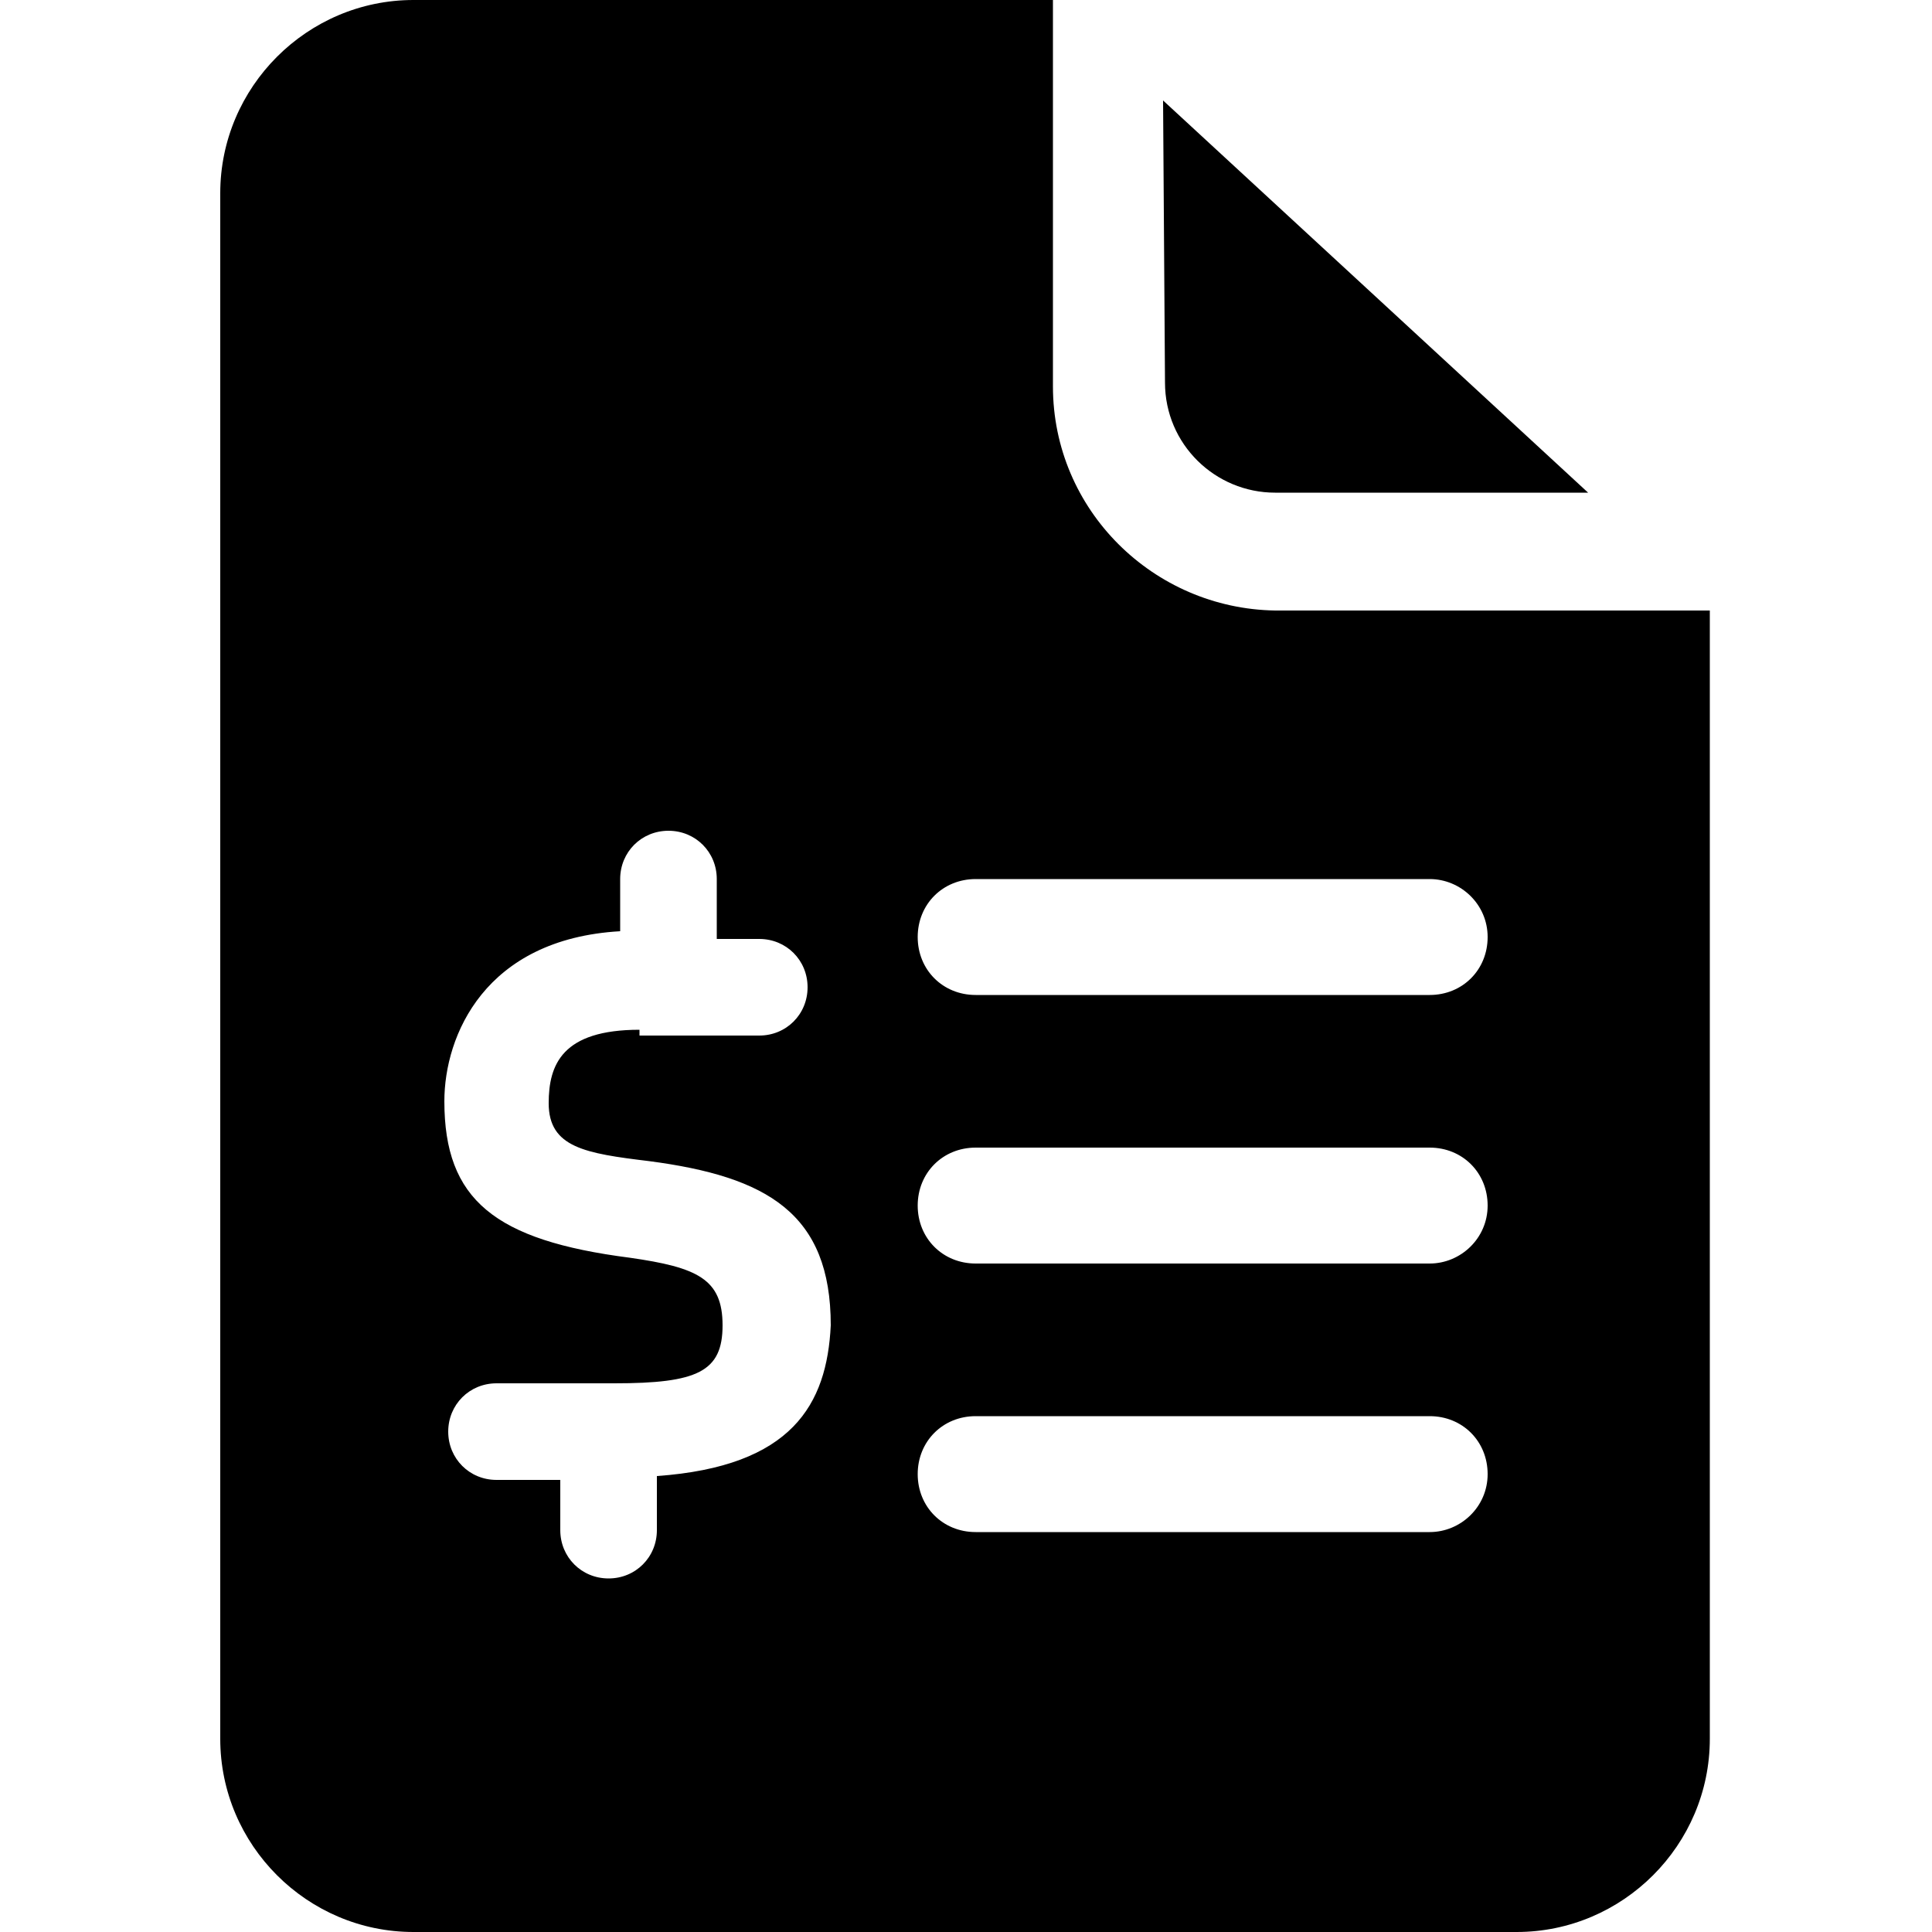 <?xml version="1.0" encoding="utf-8"?>
<!-- Generator: Adobe Illustrator 19.1.0, SVG Export Plug-In . SVG Version: 6.00 Build 0)  -->
<svg version="1.1" id="Layer_1" xmlns="http://www.w3.org/2000/svg" xmlns:xlink="http://www.w3.org/1999/xlink" x="0px" y="0px"
	 viewBox="-269 191 100 100" style="enable-background:new -269 191 100 100;" xml:space="preserve">
<g>
	<path d="M-203,216.5h16.2l-22-20.3l0.1,14.6C-208.7,214-206.1,216.5-203,216.5"/>
	<path d="M-214.5,211v-20h-33.1c-5.5,0-10,4.5-10,10v80c0,5.5,4.5,10,10,10h57.1c5.5,0,10-4.5,10-10v-58.4H-203
		C-209.3,222.5-214.5,217.4-214.5,211 M-235,267.4v2.8c0,1.4-1.1,2.5-2.5,2.5c-1.4,0-2.5-1.1-2.5-2.5v-2.6h-3.3
		c-1.4,0-2.5-1.1-2.5-2.5c0-1.4,1.1-2.5,2.5-2.5h6.1c4.3,0,5.6-0.6,5.6-3c0-2.4-1.3-3-4.8-3.5c-7-0.9-9.6-3-9.6-8.1
		c0-3.4,2.1-8.4,9.1-8.8v-2.7c0-1.4,1.1-2.5,2.5-2.5c1.4,0,2.5,1.1,2.5,2.5v3.1h2.2c1.4,0,2.5,1.1,2.5,2.5s-1.1,2.5-2.5,2.5h-6.2
		v-0.3c-4,0-4.7,1.8-4.7,3.8c0,2.3,1.9,2.6,5.2,3c6.1,0.8,9.4,2.7,9.4,8.5C-226.2,263.7-228,266.9-235,267.4 M-195,270.3h-23.5
		c-1.7,0-3-1.3-3-3c0-1.7,1.3-3,3-3h23.5c1.7,0,3,1.3,3,3C-192,269-193.4,270.3-195,270.3 M-195,256.4h-23.5c-1.7,0-3-1.3-3-3
		c0-1.7,1.3-3,3-3h23.5c1.7,0,3,1.3,3,3C-192,255.1-193.4,256.4-195,256.4 M-192,239.5c0,1.7-1.3,3-3,3h-23.5c-1.7,0-3-1.3-3-3
		c0-1.7,1.3-3,3-3h23.5C-193.4,236.5-192,237.8-192,239.5"/>
</g>
</svg>
